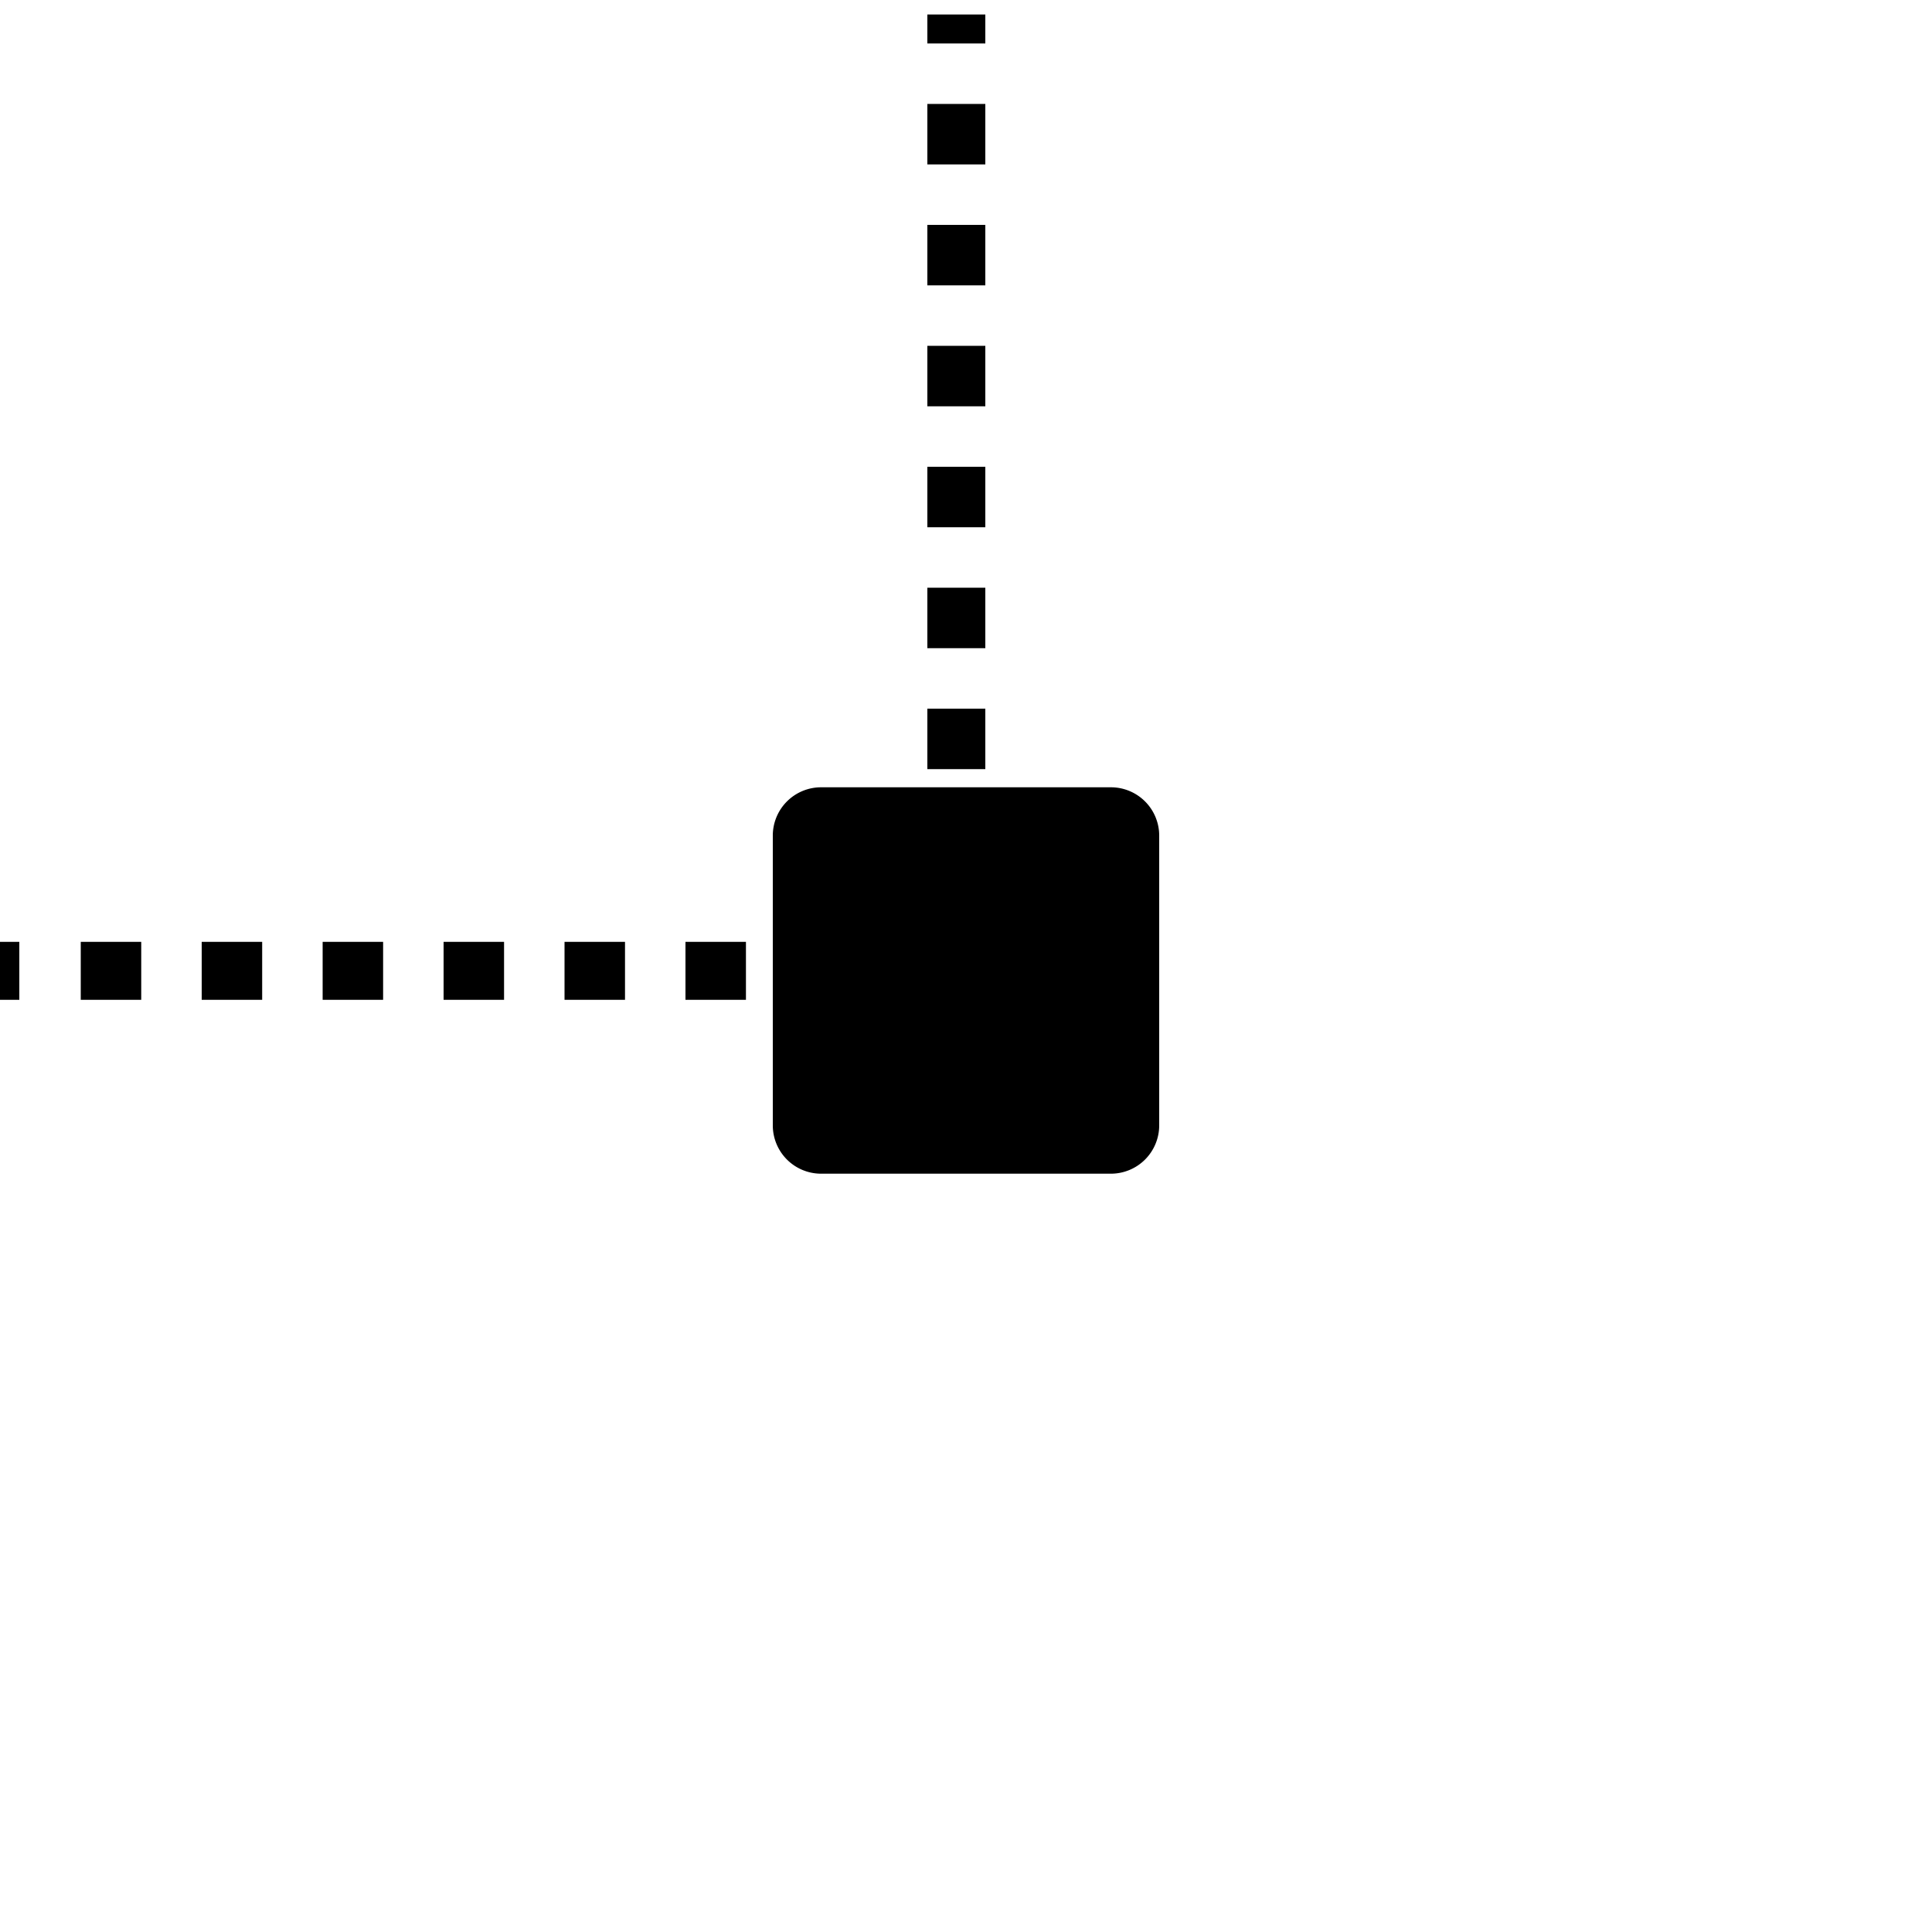<svg id="Layer_1" data-name="Layer 1" xmlns="http://www.w3.org/2000/svg" viewBox="0 0 100 100"><defs><style>.cls-1,.cls-2{fill:none;stroke:#000;stroke-miterlimit:10;stroke-width:3px;}.cls-2{stroke-dasharray:3.13 3.13;}</style></defs><title>9</title><rect x="40.5" y="41.25" width="19" height="19" rx="2" ry="2"/><path d="M57.5,41.75a1.5,1.5,0,0,1,1.5,1.5v15a1.5,1.5,0,0,1-1.5,1.5h-15a1.5,1.5,0,0,1-1.5-1.5v-15a1.5,1.5,0,0,1,1.5-1.5h15m0-1h-15a2.5,2.5,0,0,0-2.5,2.5v15a2.5,2.5,0,0,0,2.5,2.5h15a2.5,2.5,0,0,0,2.5-2.5v-15a2.5,2.5,0,0,0-2.5-2.5Z"/><line class="cls-1" x1="49.5" y1="50.25" x2="48" y2="50.25"/><line class="cls-2" x1="44.87" y1="50.25" x2="2.57" y2="50.25"/><line class="cls-1" x1="1" y1="50.25" x2="-0.5" y2="50.25"/><line class="cls-1" x1="49.5" y1="0.75" x2="49.5" y2="2.25"/><line class="cls-2" x1="49.5" y1="5.38" x2="49.5" y2="47.68"/><line class="cls-1" x1="49.5" y1="49.25" x2="49.5" y2="50.75"/></svg>